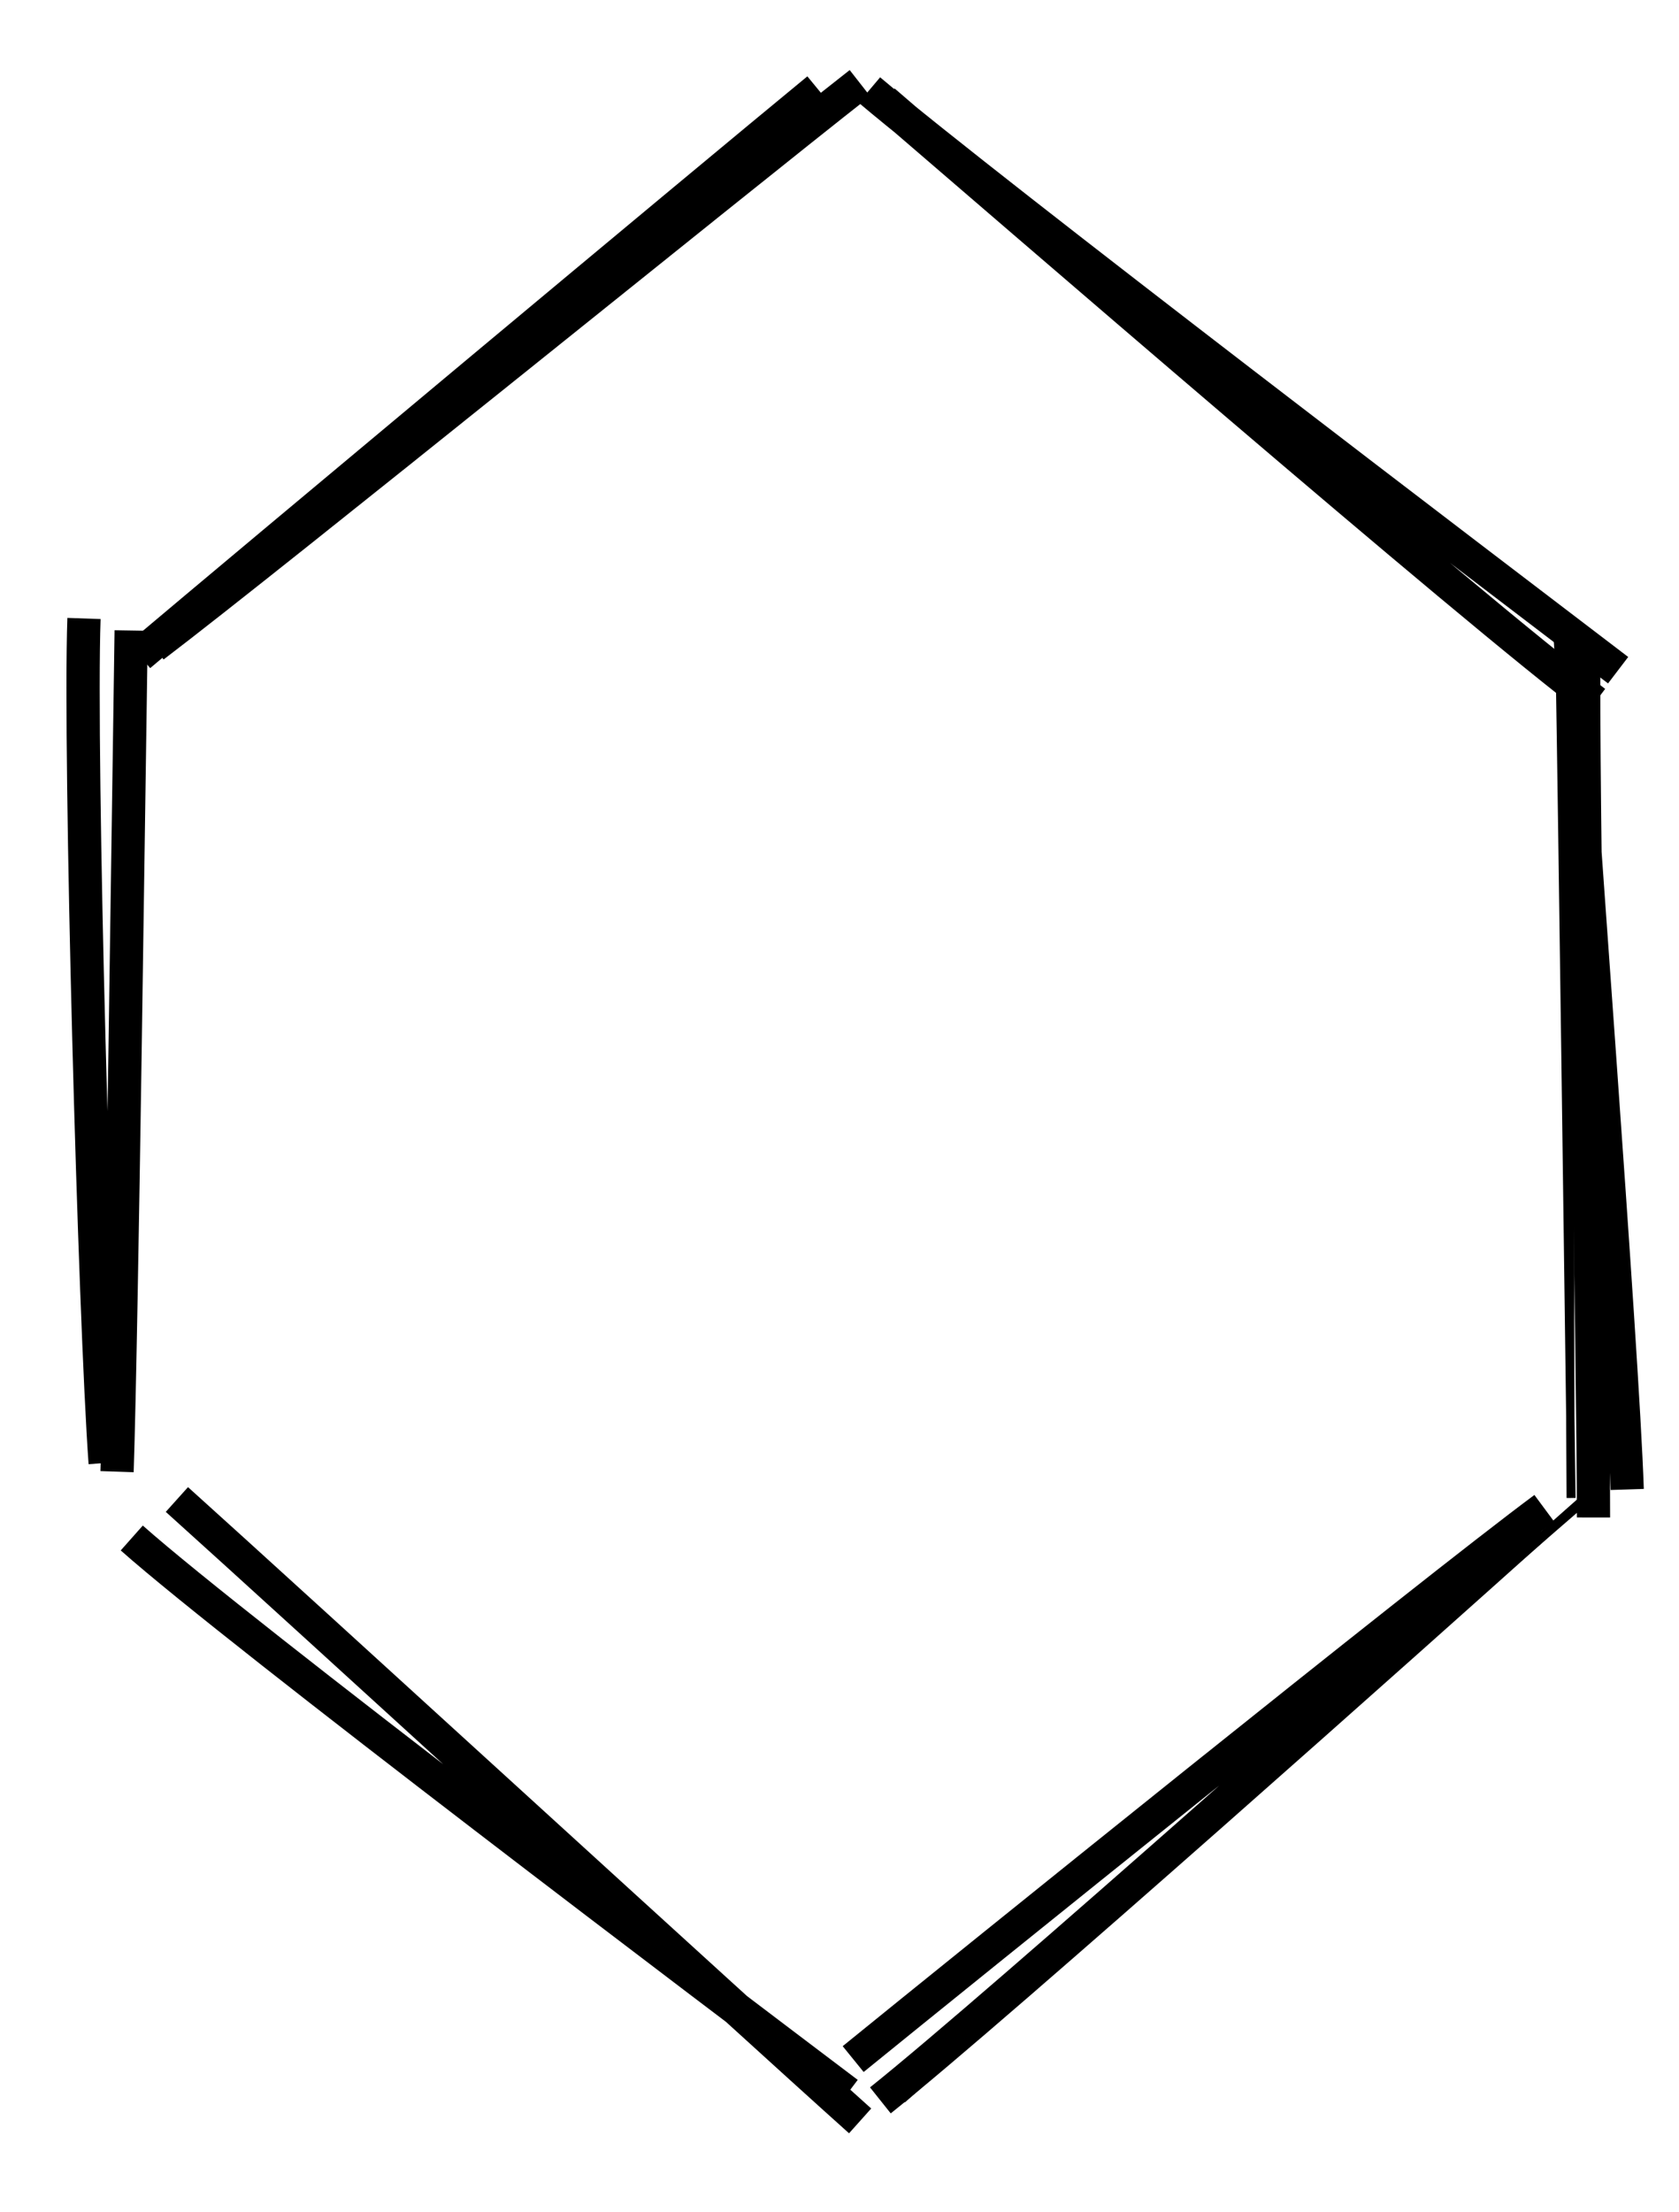 <svg version="1.1" xmlns="http://www.w3.org/2000/svg" viewBox="0 0 202 266" width="202" height="266">
  <defs>
    <style>
      @font-face {
        font-family: "Virgil";
        src: url("https://excalidraw.com/FG_Virgil.ttf");
      }
      @font-face {
        font-family: "Cascadia";
        src: url("https://excalidraw.com/Cascadia.ttf");
      }
    </style>
  </defs>
  <g><g transform="translate(187.483 79.079)"><path d="M0.173 0.823 C0.467 17.674, 1.356 84.545, 1.573 101.053 M1.331 1.65 C1.379 18.247, 1.348 84.371, 1.491 101.049" style="stroke: rgb(0, 0, 0); stroke-width: 1; fill: none;"></path></g></g><g><g transform="translate(191.483 79.579)"><path d="M-0.923 -2.689 C-1.173 14.682, 0.253 85.232, 0.228 102.899 M-2.642 -4.064 C-1.655 13.016, 3.735 82.702, 4.284 99.527" style="stroke: rgb(0, 0, 0); stroke-width: 4; fill: none;"></path></g></g><g><g transform="translate(12.983 78.079)"><path d="M2.799 -2.257 C2.543 13.87, 1.678 81.571, 1.1 98.888 M-2.879 -3.707 C-3.458 12.797, -1.591 80.497, -0.33 97.844" style="stroke: rgb(0, 0, 0); stroke-width: 4; fill: none;"></path></g></g><g><g transform="translate(19.983 181.079)"><path d="M1.299 -0.763 C15.279 11.802, 69.302 61.253, 83.499 73.96 M-4.13 3.865 C8.843 15.377, 67.238 59.466, 82.003 70.622" style="stroke: rgb(0, 0, 0); stroke-width: 4; fill: none;"></path></g></g><g><g transform="translate(106.983 8.079)"><path d="M-2.386 2.744 C12.353 15.212, 72.849 61.194, 87.693 72.513 M-0.647 4.083 C13.375 16.113, 70.272 65.361, 84.934 76.358" style="stroke: rgb(0, 0, 0); stroke-width: 4; fill: none;"></path></g></g><g><g transform="translate(192.983 178.079)"><path d="M-0.225 0.223 C-14.027 12.515, -69.919 61.42, -83.759 73.517 M0.056 0.317 C-14.186 12.52, -70.549 61.983, -84.442 74.357" style="stroke: rgb(0, 0, 0); stroke-width: 1; fill: none;"></path></g></g><g><g transform="translate(100.983 11.079)"><path d="M2.476 -1.079 C-11.618 9.948, -68.353 55.879, -82.512 66.634 M-2.58 -0.353 C-16.543 11.127, -70.467 56.146, -84.204 67.734" style="stroke: rgb(0, 0, 0); stroke-width: 4; fill: none;"></path></g></g><g><g transform="translate(186.983 184.079)"><path d="M-1.188 -2.703 C-15.08 7.595, -70.652 52.408, -84.339 63.527 M-2.192 -0.576 C-15.05 10.972, -67.051 57.315, -81.066 68.492" style="stroke: rgb(0, 0, 0); stroke-width: 4; fill: none;"></path></g></g></svg>
